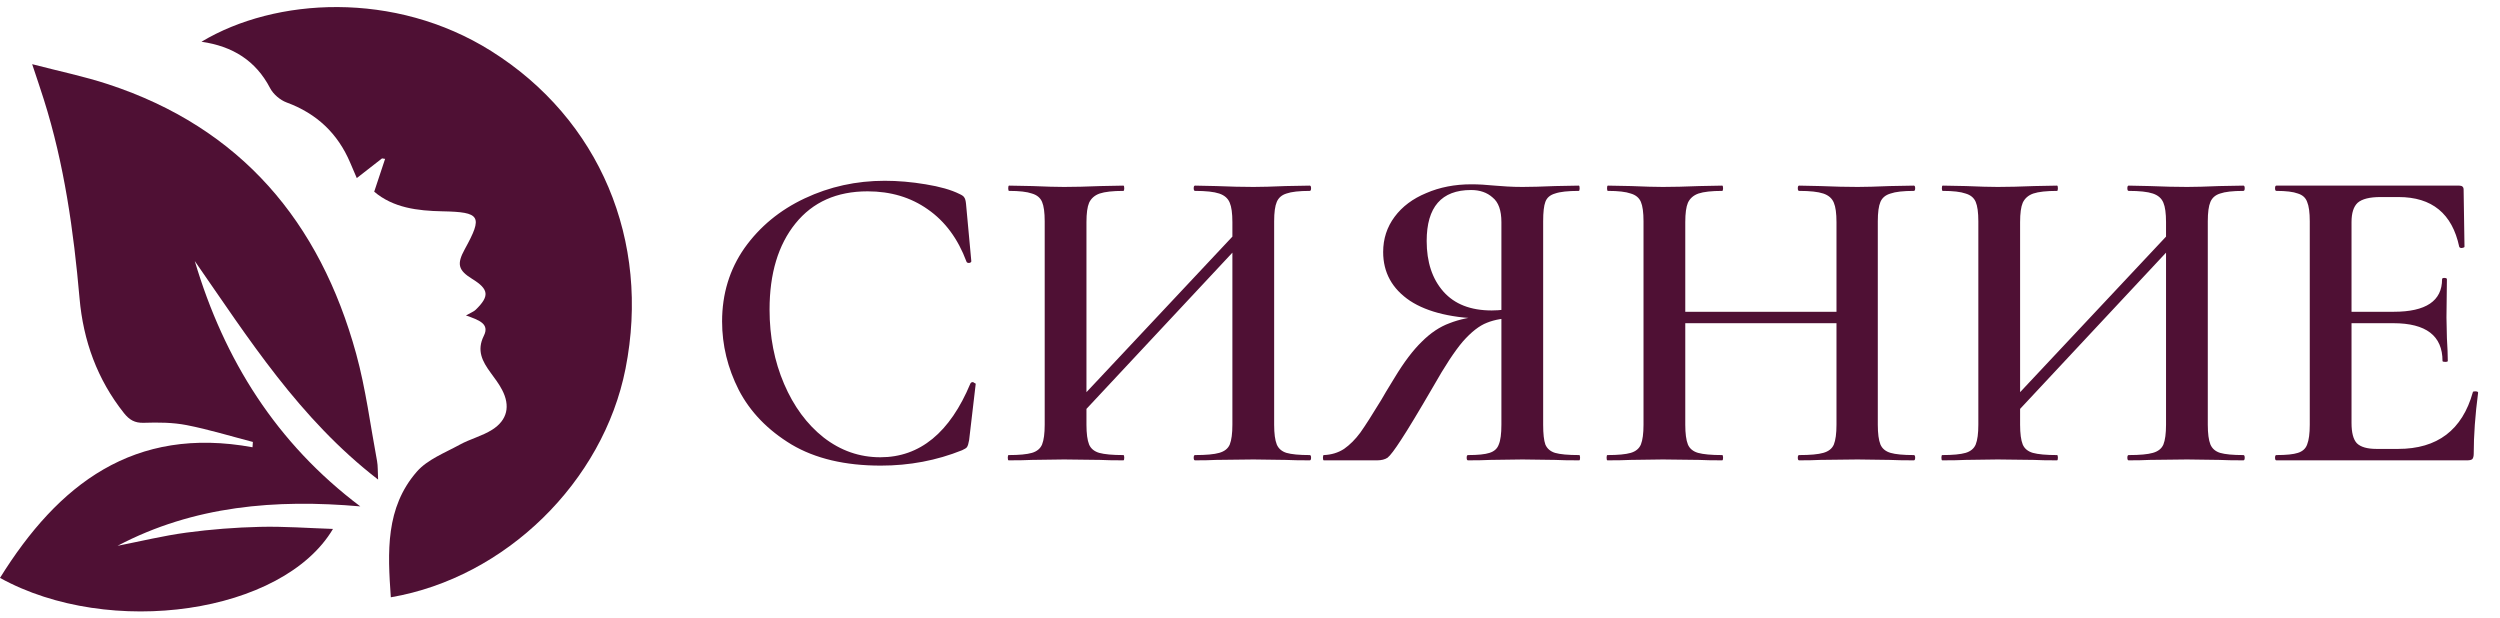 <svg width="182" height="45" viewBox="0 0 182 45" fill="none" xmlns="http://www.w3.org/2000/svg">
<g clip-path="url(#clip0_1012_308)">
<path d="M2.342 4.672C4.316 5.187 6.126 5.559 7.866 6.131C17.544 9.308 23.291 16.153 25.929 25.757C26.63 28.31 26.962 30.963 27.451 33.575C27.516 33.922 27.493 34.286 27.526 34.913C21.777 30.474 18.099 24.642 14.18 19.005C16.316 26.196 20.117 32.265 26.229 36.865C20.073 36.327 14.116 36.81 8.555 39.735C10.229 39.407 11.893 38.999 13.581 38.773C15.35 38.536 17.139 38.397 18.924 38.355C20.665 38.312 22.411 38.445 24.241 38.506C20.59 44.67 8.004 46.495 0 42.071C4.239 35.256 9.745 30.98 18.383 32.56C18.391 32.431 18.401 32.303 18.409 32.174C16.805 31.758 15.216 31.267 13.593 30.949C12.578 30.751 11.508 30.745 10.468 30.78C9.803 30.802 9.41 30.557 9.025 30.074C7.076 27.619 6.061 24.797 5.791 21.717C5.36 16.81 4.681 11.952 3.189 7.239C2.948 6.475 2.687 5.715 2.342 4.674V4.672Z" fill="#4F1034"/>
<path d="M28.452 43.482C28.219 40.186 28.055 36.96 30.349 34.333C31.121 33.45 32.381 32.971 33.459 32.378C34.221 31.958 35.102 31.746 35.832 31.283C36.942 30.58 37.161 29.549 36.555 28.387C36.324 27.942 36.014 27.536 35.716 27.13C35.119 26.311 34.685 25.521 35.224 24.444C35.66 23.571 34.869 23.3 33.921 22.964C34.28 22.758 34.488 22.69 34.628 22.552C35.656 21.556 35.593 21.055 34.373 20.303C33.352 19.672 33.24 19.224 33.836 18.14C35.165 15.725 34.987 15.438 32.195 15.383C30.391 15.347 28.63 15.131 27.242 13.955C27.524 13.108 27.779 12.336 28.035 11.566C27.96 11.554 27.887 11.541 27.812 11.531C27.236 11.98 26.661 12.429 25.974 12.964C25.749 12.441 25.621 12.142 25.494 11.843C24.588 9.712 23.056 8.265 20.865 7.459C20.395 7.285 19.897 6.861 19.666 6.42C18.618 4.407 16.934 3.366 14.667 3.039C20.039 -0.185 28.732 -0.694 35.753 3.712C43.656 8.672 47.378 17.518 45.538 26.839C43.915 35.058 36.817 42.049 28.454 43.482H28.452Z" fill="#4F1034"/>
</g>
<path d="M64.408 13.161C65.368 13.161 66.36 13.246 67.384 13.417C68.429 13.587 69.251 13.822 69.848 14.121C70.04 14.206 70.157 14.291 70.2 14.377C70.264 14.462 70.307 14.622 70.328 14.857L70.712 19.017C70.712 19.081 70.659 19.123 70.552 19.145C70.445 19.145 70.381 19.113 70.36 19.049C69.741 17.385 68.803 16.115 67.544 15.241C66.307 14.366 64.845 13.929 63.16 13.929C60.92 13.929 59.171 14.707 57.912 16.265C56.653 17.822 56.024 19.913 56.024 22.537C56.024 24.499 56.376 26.302 57.08 27.945C57.784 29.587 58.744 30.889 59.96 31.849C61.197 32.809 62.573 33.289 64.088 33.289C66.968 33.289 69.155 31.497 70.648 27.913C70.691 27.849 70.744 27.817 70.808 27.817C70.851 27.817 70.893 27.838 70.936 27.881C71 27.902 71.032 27.923 71.032 27.945L70.552 32.041C70.509 32.297 70.456 32.467 70.392 32.553C70.349 32.617 70.232 32.691 70.04 32.777C68.184 33.523 66.211 33.897 64.12 33.897C61.517 33.897 59.352 33.385 57.624 32.361C55.896 31.315 54.616 29.993 53.784 28.393C52.973 26.793 52.568 25.129 52.568 23.401C52.568 21.395 53.112 19.614 54.2 18.057C55.309 16.499 56.771 15.294 58.584 14.441C60.397 13.587 62.339 13.161 64.408 13.161ZM77.11 30.665L91.19 15.657L91.766 16.201L77.718 31.241L77.11 30.665ZM73.43 33.513C73.388 33.513 73.366 33.449 73.366 33.321C73.366 33.193 73.388 33.129 73.43 33.129C74.198 33.129 74.764 33.075 75.126 32.969C75.489 32.862 75.734 32.659 75.862 32.361C75.99 32.041 76.054 31.561 76.054 30.921V16.105C76.054 15.465 75.99 14.995 75.862 14.697C75.734 14.398 75.489 14.195 75.126 14.089C74.764 13.961 74.209 13.897 73.462 13.897C73.42 13.897 73.398 13.833 73.398 13.705C73.398 13.577 73.42 13.513 73.462 13.513L75.158 13.545C76.14 13.587 76.908 13.609 77.462 13.609C78.209 13.609 79.094 13.587 80.118 13.545L81.782 13.513C81.825 13.513 81.846 13.577 81.846 13.705C81.846 13.833 81.825 13.897 81.782 13.897C81.014 13.897 80.438 13.961 80.054 14.089C79.692 14.217 79.436 14.441 79.286 14.761C79.158 15.059 79.094 15.529 79.094 16.169V30.921C79.094 31.561 79.158 32.041 79.286 32.361C79.414 32.659 79.66 32.862 80.022 32.969C80.406 33.075 80.993 33.129 81.782 33.129C81.825 33.129 81.846 33.193 81.846 33.321C81.846 33.449 81.825 33.513 81.782 33.513C81.057 33.513 80.492 33.502 80.086 33.481L77.462 33.449L75.126 33.481C74.721 33.502 74.156 33.513 73.43 33.513ZM86.998 33.513C86.934 33.513 86.902 33.449 86.902 33.321C86.902 33.193 86.934 33.129 86.998 33.129C87.809 33.129 88.396 33.075 88.758 32.969C89.142 32.862 89.398 32.659 89.526 32.361C89.654 32.041 89.718 31.561 89.718 30.921V16.169C89.718 15.529 89.654 15.059 89.526 14.761C89.398 14.441 89.142 14.217 88.758 14.089C88.374 13.961 87.788 13.897 86.998 13.897C86.934 13.897 86.902 13.833 86.902 13.705C86.902 13.577 86.934 13.513 86.998 13.513L88.534 13.545C89.558 13.587 90.465 13.609 91.254 13.609C91.83 13.609 92.609 13.587 93.59 13.545L95.35 13.513C95.414 13.513 95.446 13.577 95.446 13.705C95.446 13.833 95.414 13.897 95.35 13.897C94.582 13.897 94.017 13.961 93.654 14.089C93.313 14.195 93.078 14.398 92.95 14.697C92.822 14.995 92.758 15.465 92.758 16.105V30.921C92.758 31.561 92.822 32.041 92.95 32.361C93.078 32.659 93.313 32.862 93.654 32.969C94.017 33.075 94.582 33.129 95.35 33.129C95.414 33.129 95.446 33.193 95.446 33.321C95.446 33.449 95.414 33.513 95.35 33.513C94.625 33.513 94.038 33.502 93.59 33.481L91.254 33.449L88.534 33.481C88.15 33.502 87.638 33.513 86.998 33.513ZM114.966 33.129C115.009 33.129 115.03 33.193 115.03 33.321C115.03 33.449 115.009 33.513 114.966 33.513C114.198 33.513 113.612 33.502 113.206 33.481L110.838 33.449L108.502 33.481C108.097 33.502 107.553 33.513 106.87 33.513C106.806 33.513 106.774 33.449 106.774 33.321C106.774 33.193 106.806 33.129 106.87 33.129C107.596 33.129 108.118 33.075 108.438 32.969C108.78 32.862 109.004 32.659 109.11 32.361C109.238 32.062 109.302 31.582 109.302 30.921V22.985L110.358 23.145C109.526 23.145 108.822 23.262 108.246 23.497C107.692 23.71 107.105 24.169 106.486 24.873C105.889 25.577 105.174 26.665 104.342 28.137C103.276 29.971 102.497 31.262 102.006 32.009C101.537 32.734 101.206 33.171 101.014 33.321C100.822 33.449 100.566 33.513 100.246 33.513H96.374C96.332 33.513 96.31 33.449 96.31 33.321C96.31 33.193 96.332 33.129 96.374 33.129C96.929 33.107 97.42 32.958 97.846 32.681C98.273 32.382 98.668 31.987 99.03 31.497C99.393 30.985 99.905 30.185 100.566 29.097C100.694 28.862 101.014 28.329 101.526 27.497C102.209 26.366 102.87 25.491 103.51 24.873C104.15 24.233 104.822 23.785 105.526 23.529C106.23 23.251 107.073 23.07 108.054 22.985L108.278 23.209C105.825 23.187 103.948 22.75 102.646 21.897C101.345 21.022 100.694 19.838 100.694 18.345C100.694 17.385 100.972 16.531 101.526 15.785C102.081 15.038 102.849 14.462 103.83 14.057C104.812 13.63 105.91 13.417 107.126 13.417C107.617 13.417 108.182 13.449 108.822 13.513C109.078 13.534 109.377 13.555 109.718 13.577C110.06 13.598 110.433 13.609 110.838 13.609C111.436 13.609 112.225 13.587 113.206 13.545L114.934 13.513C114.977 13.513 114.998 13.577 114.998 13.705C114.998 13.833 114.977 13.897 114.934 13.897C114.145 13.897 113.569 13.961 113.206 14.089C112.844 14.195 112.609 14.398 112.502 14.697C112.396 14.974 112.342 15.443 112.342 16.105V30.921C112.342 31.582 112.396 32.062 112.502 32.361C112.63 32.659 112.865 32.862 113.206 32.969C113.569 33.075 114.156 33.129 114.966 33.129ZM103.862 17.545C103.862 19.081 104.268 20.307 105.078 21.225C105.889 22.142 107.062 22.601 108.598 22.601C108.897 22.601 109.217 22.579 109.558 22.537C109.921 22.494 110.209 22.441 110.422 22.377L109.302 22.729V16.169C109.302 15.315 109.089 14.718 108.662 14.377C108.257 14.014 107.734 13.833 107.094 13.833C104.94 13.833 103.862 15.07 103.862 17.545ZM133.696 16.169C133.696 15.529 133.632 15.059 133.504 14.761C133.376 14.441 133.12 14.217 132.736 14.089C132.352 13.961 131.765 13.897 130.976 13.897C130.912 13.897 130.88 13.833 130.88 13.705C130.88 13.577 130.912 13.513 130.976 13.513L132.512 13.545C133.536 13.587 134.443 13.609 135.232 13.609C135.808 13.609 136.587 13.587 137.568 13.545L139.328 13.513C139.392 13.513 139.424 13.577 139.424 13.705C139.424 13.833 139.392 13.897 139.328 13.897C138.56 13.897 137.995 13.961 137.632 14.089C137.269 14.195 137.024 14.398 136.896 14.697C136.768 14.995 136.704 15.465 136.704 16.105V30.921C136.704 31.561 136.768 32.041 136.896 32.361C137.024 32.659 137.269 32.862 137.632 32.969C137.995 33.075 138.56 33.129 139.328 33.129C139.392 33.129 139.424 33.193 139.424 33.321C139.424 33.449 139.392 33.513 139.328 33.513C138.603 33.513 138.016 33.502 137.568 33.481L135.232 33.449L132.512 33.481C132.128 33.502 131.616 33.513 130.976 33.513C130.912 33.513 130.88 33.449 130.88 33.321C130.88 33.193 130.912 33.129 130.976 33.129C131.787 33.129 132.373 33.075 132.736 32.969C133.12 32.862 133.376 32.659 133.504 32.361C133.632 32.041 133.696 31.561 133.696 30.921V16.169ZM121.056 22.697H135.072V23.529H121.056V22.697ZM119.648 16.105C119.648 15.465 119.584 14.995 119.456 14.697C119.328 14.398 119.083 14.195 118.72 14.089C118.357 13.961 117.803 13.897 117.056 13.897C117.013 13.897 116.992 13.833 116.992 13.705C116.992 13.577 117.013 13.513 117.056 13.513L118.752 13.545C119.733 13.587 120.501 13.609 121.056 13.609C121.803 13.609 122.688 13.587 123.712 13.545L125.376 13.513C125.419 13.513 125.44 13.577 125.44 13.705C125.44 13.833 125.419 13.897 125.376 13.897C124.608 13.897 124.032 13.961 123.648 14.089C123.285 14.217 123.029 14.441 122.88 14.761C122.752 15.059 122.688 15.529 122.688 16.169V30.921C122.688 31.561 122.752 32.041 122.88 32.361C123.008 32.659 123.253 32.862 123.616 32.969C124 33.075 124.587 33.129 125.376 33.129C125.419 33.129 125.44 33.193 125.44 33.321C125.44 33.449 125.419 33.513 125.376 33.513C124.651 33.513 124.085 33.502 123.68 33.481L121.056 33.449L118.72 33.481C118.315 33.502 117.749 33.513 117.024 33.513C116.981 33.513 116.96 33.449 116.96 33.321C116.96 33.193 116.981 33.129 117.024 33.129C117.792 33.129 118.357 33.075 118.72 32.969C119.083 32.862 119.328 32.659 119.456 32.361C119.584 32.041 119.648 31.561 119.648 30.921V16.105ZM145.079 30.665L159.159 15.657L159.735 16.201L145.687 31.241L145.079 30.665ZM141.399 33.513C141.356 33.513 141.335 33.449 141.335 33.321C141.335 33.193 141.356 33.129 141.399 33.129C142.167 33.129 142.732 33.075 143.095 32.969C143.458 32.862 143.703 32.659 143.831 32.361C143.959 32.041 144.023 31.561 144.023 30.921V16.105C144.023 15.465 143.959 14.995 143.831 14.697C143.703 14.398 143.458 14.195 143.095 14.089C142.732 13.961 142.178 13.897 141.431 13.897C141.388 13.897 141.367 13.833 141.367 13.705C141.367 13.577 141.388 13.513 141.431 13.513L143.127 13.545C144.108 13.587 144.876 13.609 145.431 13.609C146.178 13.609 147.063 13.587 148.087 13.545L149.751 13.513C149.794 13.513 149.815 13.577 149.815 13.705C149.815 13.833 149.794 13.897 149.751 13.897C148.983 13.897 148.407 13.961 148.023 14.089C147.66 14.217 147.404 14.441 147.255 14.761C147.127 15.059 147.063 15.529 147.063 16.169V30.921C147.063 31.561 147.127 32.041 147.255 32.361C147.383 32.659 147.628 32.862 147.991 32.969C148.375 33.075 148.962 33.129 149.751 33.129C149.794 33.129 149.815 33.193 149.815 33.321C149.815 33.449 149.794 33.513 149.751 33.513C149.026 33.513 148.46 33.502 148.055 33.481L145.431 33.449L143.095 33.481C142.69 33.502 142.124 33.513 141.399 33.513ZM154.967 33.513C154.903 33.513 154.871 33.449 154.871 33.321C154.871 33.193 154.903 33.129 154.967 33.129C155.778 33.129 156.364 33.075 156.727 32.969C157.111 32.862 157.367 32.659 157.495 32.361C157.623 32.041 157.687 31.561 157.687 30.921V16.169C157.687 15.529 157.623 15.059 157.495 14.761C157.367 14.441 157.111 14.217 156.727 14.089C156.343 13.961 155.756 13.897 154.967 13.897C154.903 13.897 154.871 13.833 154.871 13.705C154.871 13.577 154.903 13.513 154.967 13.513L156.503 13.545C157.527 13.587 158.434 13.609 159.223 13.609C159.799 13.609 160.578 13.587 161.559 13.545L163.319 13.513C163.383 13.513 163.415 13.577 163.415 13.705C163.415 13.833 163.383 13.897 163.319 13.897C162.551 13.897 161.986 13.961 161.623 14.089C161.282 14.195 161.047 14.398 160.919 14.697C160.791 14.995 160.727 15.465 160.727 16.105V30.921C160.727 31.561 160.791 32.041 160.919 32.361C161.047 32.659 161.282 32.862 161.623 32.969C161.986 33.075 162.551 33.129 163.319 33.129C163.383 33.129 163.415 33.193 163.415 33.321C163.415 33.449 163.383 33.513 163.319 33.513C162.594 33.513 162.007 33.502 161.559 33.481L159.223 33.449L156.503 33.481C156.119 33.502 155.607 33.513 154.967 33.513ZM165.719 33.513C165.655 33.513 165.623 33.449 165.623 33.321C165.623 33.193 165.655 33.129 165.719 33.129C166.444 33.129 166.967 33.075 167.287 32.969C167.628 32.862 167.852 32.659 167.959 32.361C168.087 32.041 168.151 31.561 168.151 30.921V16.105C168.151 15.465 168.087 14.995 167.959 14.697C167.852 14.398 167.628 14.195 167.287 14.089C166.946 13.961 166.423 13.897 165.719 13.897C165.655 13.897 165.623 13.833 165.623 13.705C165.623 13.577 165.655 13.513 165.719 13.513H179.031C179.244 13.513 179.351 13.609 179.351 13.801L179.415 17.961C179.415 18.003 179.351 18.035 179.223 18.057C179.116 18.057 179.052 18.025 179.031 17.961C178.519 15.55 177.047 14.345 174.615 14.345H173.303C172.514 14.345 171.959 14.483 171.639 14.761C171.34 15.038 171.191 15.507 171.191 16.169V30.793C171.191 31.497 171.319 31.987 171.575 32.265C171.852 32.542 172.332 32.681 173.015 32.681H174.583C177.442 32.681 179.255 31.305 180.023 28.553C180.023 28.51 180.076 28.489 180.183 28.489C180.332 28.489 180.407 28.521 180.407 28.585C180.194 30.206 180.087 31.689 180.087 33.033C180.087 33.203 180.055 33.331 179.991 33.417C179.927 33.481 179.799 33.513 179.607 33.513H165.719ZM177.815 26.281C177.815 24.446 176.62 23.529 174.231 23.529H169.751V22.697H174.263C176.61 22.697 177.783 21.907 177.783 20.329C177.783 20.265 177.836 20.233 177.943 20.233C178.071 20.233 178.135 20.265 178.135 20.329L178.103 23.113L178.135 24.617C178.178 25.299 178.199 25.854 178.199 26.281C178.199 26.323 178.135 26.345 178.007 26.345C177.879 26.345 177.815 26.323 177.815 26.281Z" fill="#4F1034"/>
<defs>
<clipPath id="clip0_1012_308">
<rect width="46" height="44" fill="white" transform="translate(0 0.513)"/>
</clipPath>
</defs>
</svg>
